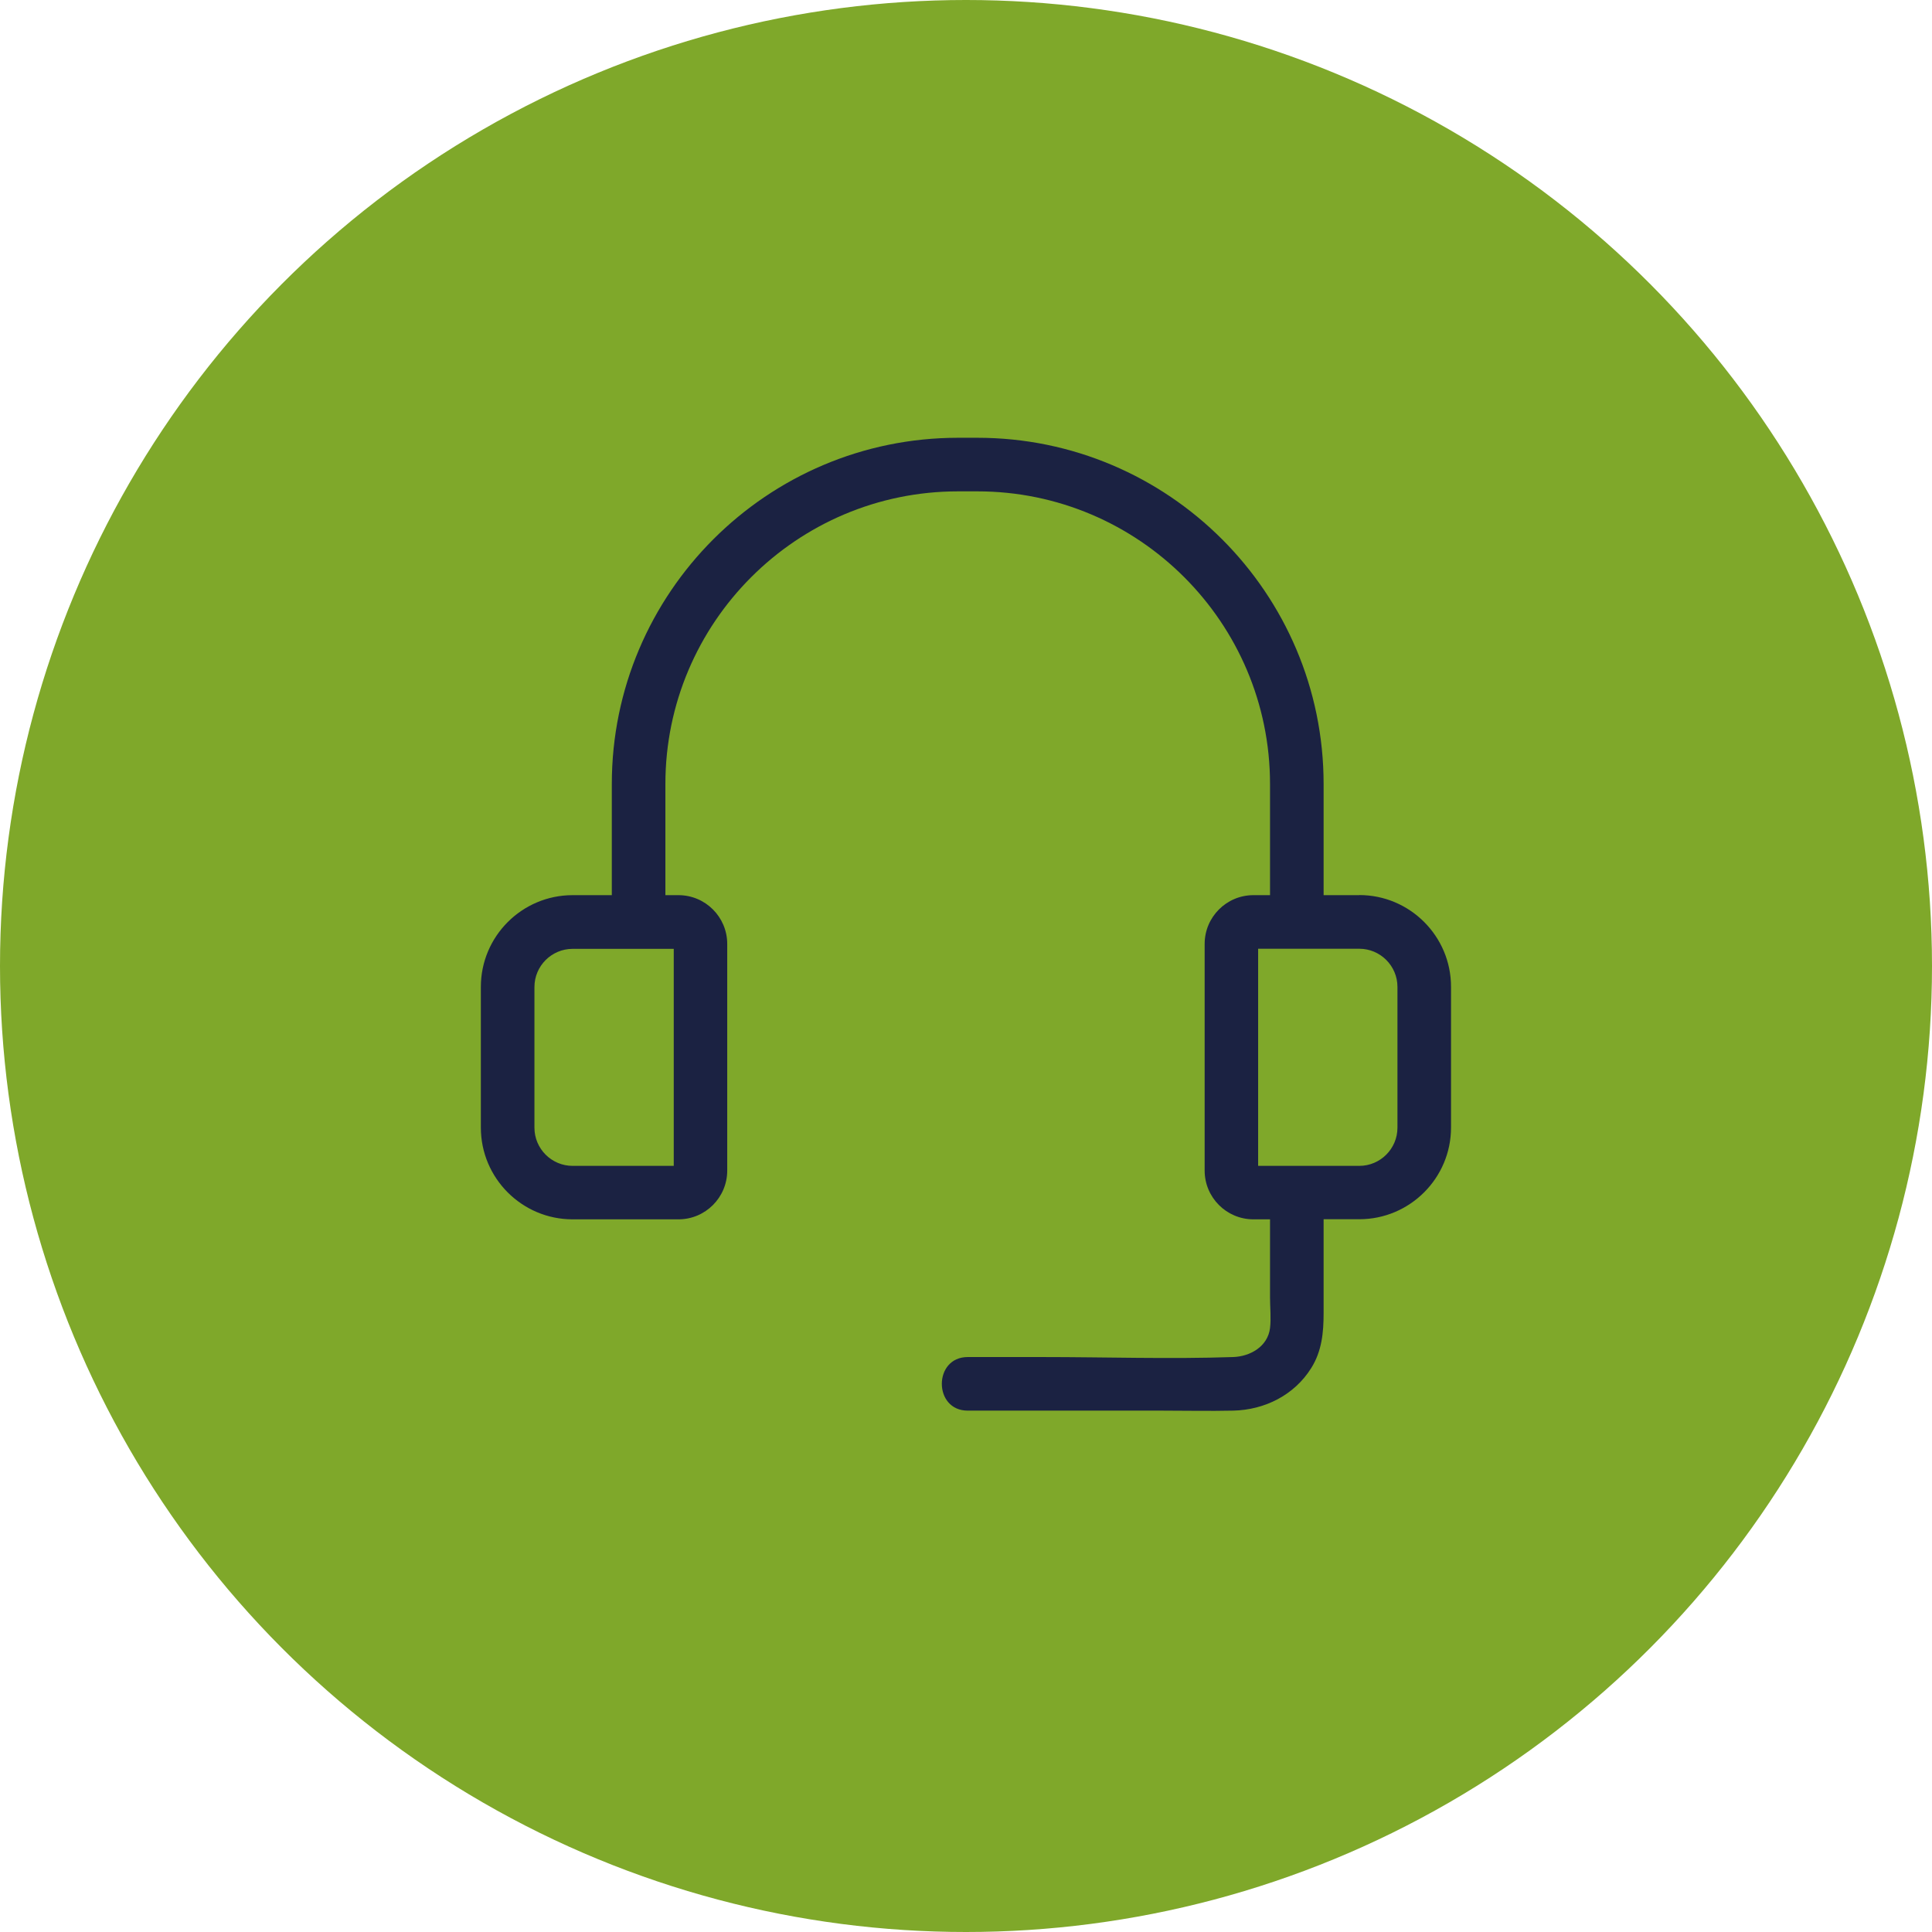 <?xml version="1.0" encoding="UTF-8"?>
<svg id="Capa_2" data-name="Capa 2" xmlns="http://www.w3.org/2000/svg" viewBox="0 0 180.28 180.28">
  <defs>
    <style>
      .cls-1 {
        fill: #7fa82a;
      }

      .cls-2 {
        fill: #1b2242;
      }
    </style>
  </defs>
  <g id="Capa_1-2" data-name="Capa 1">
    <g>
      <circle class="cls-1" cx="90.14" cy="90.14" r="90.14"/>
      <path class="cls-2" d="m126.84,83.53h-3.33v-10.37c0-17.82-14.49-32.31-32.31-32.31h-1.8c-17.82,0-32.31,14.49-32.31,32.31v10.37h-3.66c-4.72,0-8.56,3.84-8.56,8.56v13.13c0,4.72,3.84,8.56,8.56,8.56h9.88c2.51,0,4.55-2.04,4.55-4.55v-21.15c0-2.51-2.04-4.55-4.55-4.55h-1.22v-10.37c0-15.06,12.25-27.31,27.31-27.31h1.8c15.06,0,27.31,12.25,27.31,27.31v10.37h-1.55c-2.51,0-4.55,2.04-4.55,4.55v21.15c0,2.51,2.04,4.55,4.55,4.55h1.55v7.28c0,.93.11,1.97,0,2.87-.21,1.71-1.84,2.65-3.45,2.7-5.92.2-11.88,0-17.8,0h-6.96c-3.22,0-3.22,5,0,5h18.08c2.23,0,4.47.05,6.7,0,2.94-.07,5.7-1.45,7.28-3.98.99-1.58,1.15-3.32,1.15-5.12v-8.76h3.33c4.72,0,8.56-3.84,8.56-8.56v-13.13c0-4.72-3.84-8.56-8.56-8.56Zm-63.97,25.26h-9.44c-1.96,0-3.56-1.6-3.56-3.56v-13.13c0-1.96,1.6-3.56,3.56-3.56h9.44v20.26Zm67.53-3.56c0,1.96-1.6,3.56-3.56,3.56h-9.44v-20.26h9.44c1.96,0,3.56,1.6,3.56,3.56v13.13Z"/>
    </g>
  </g>
</svg>